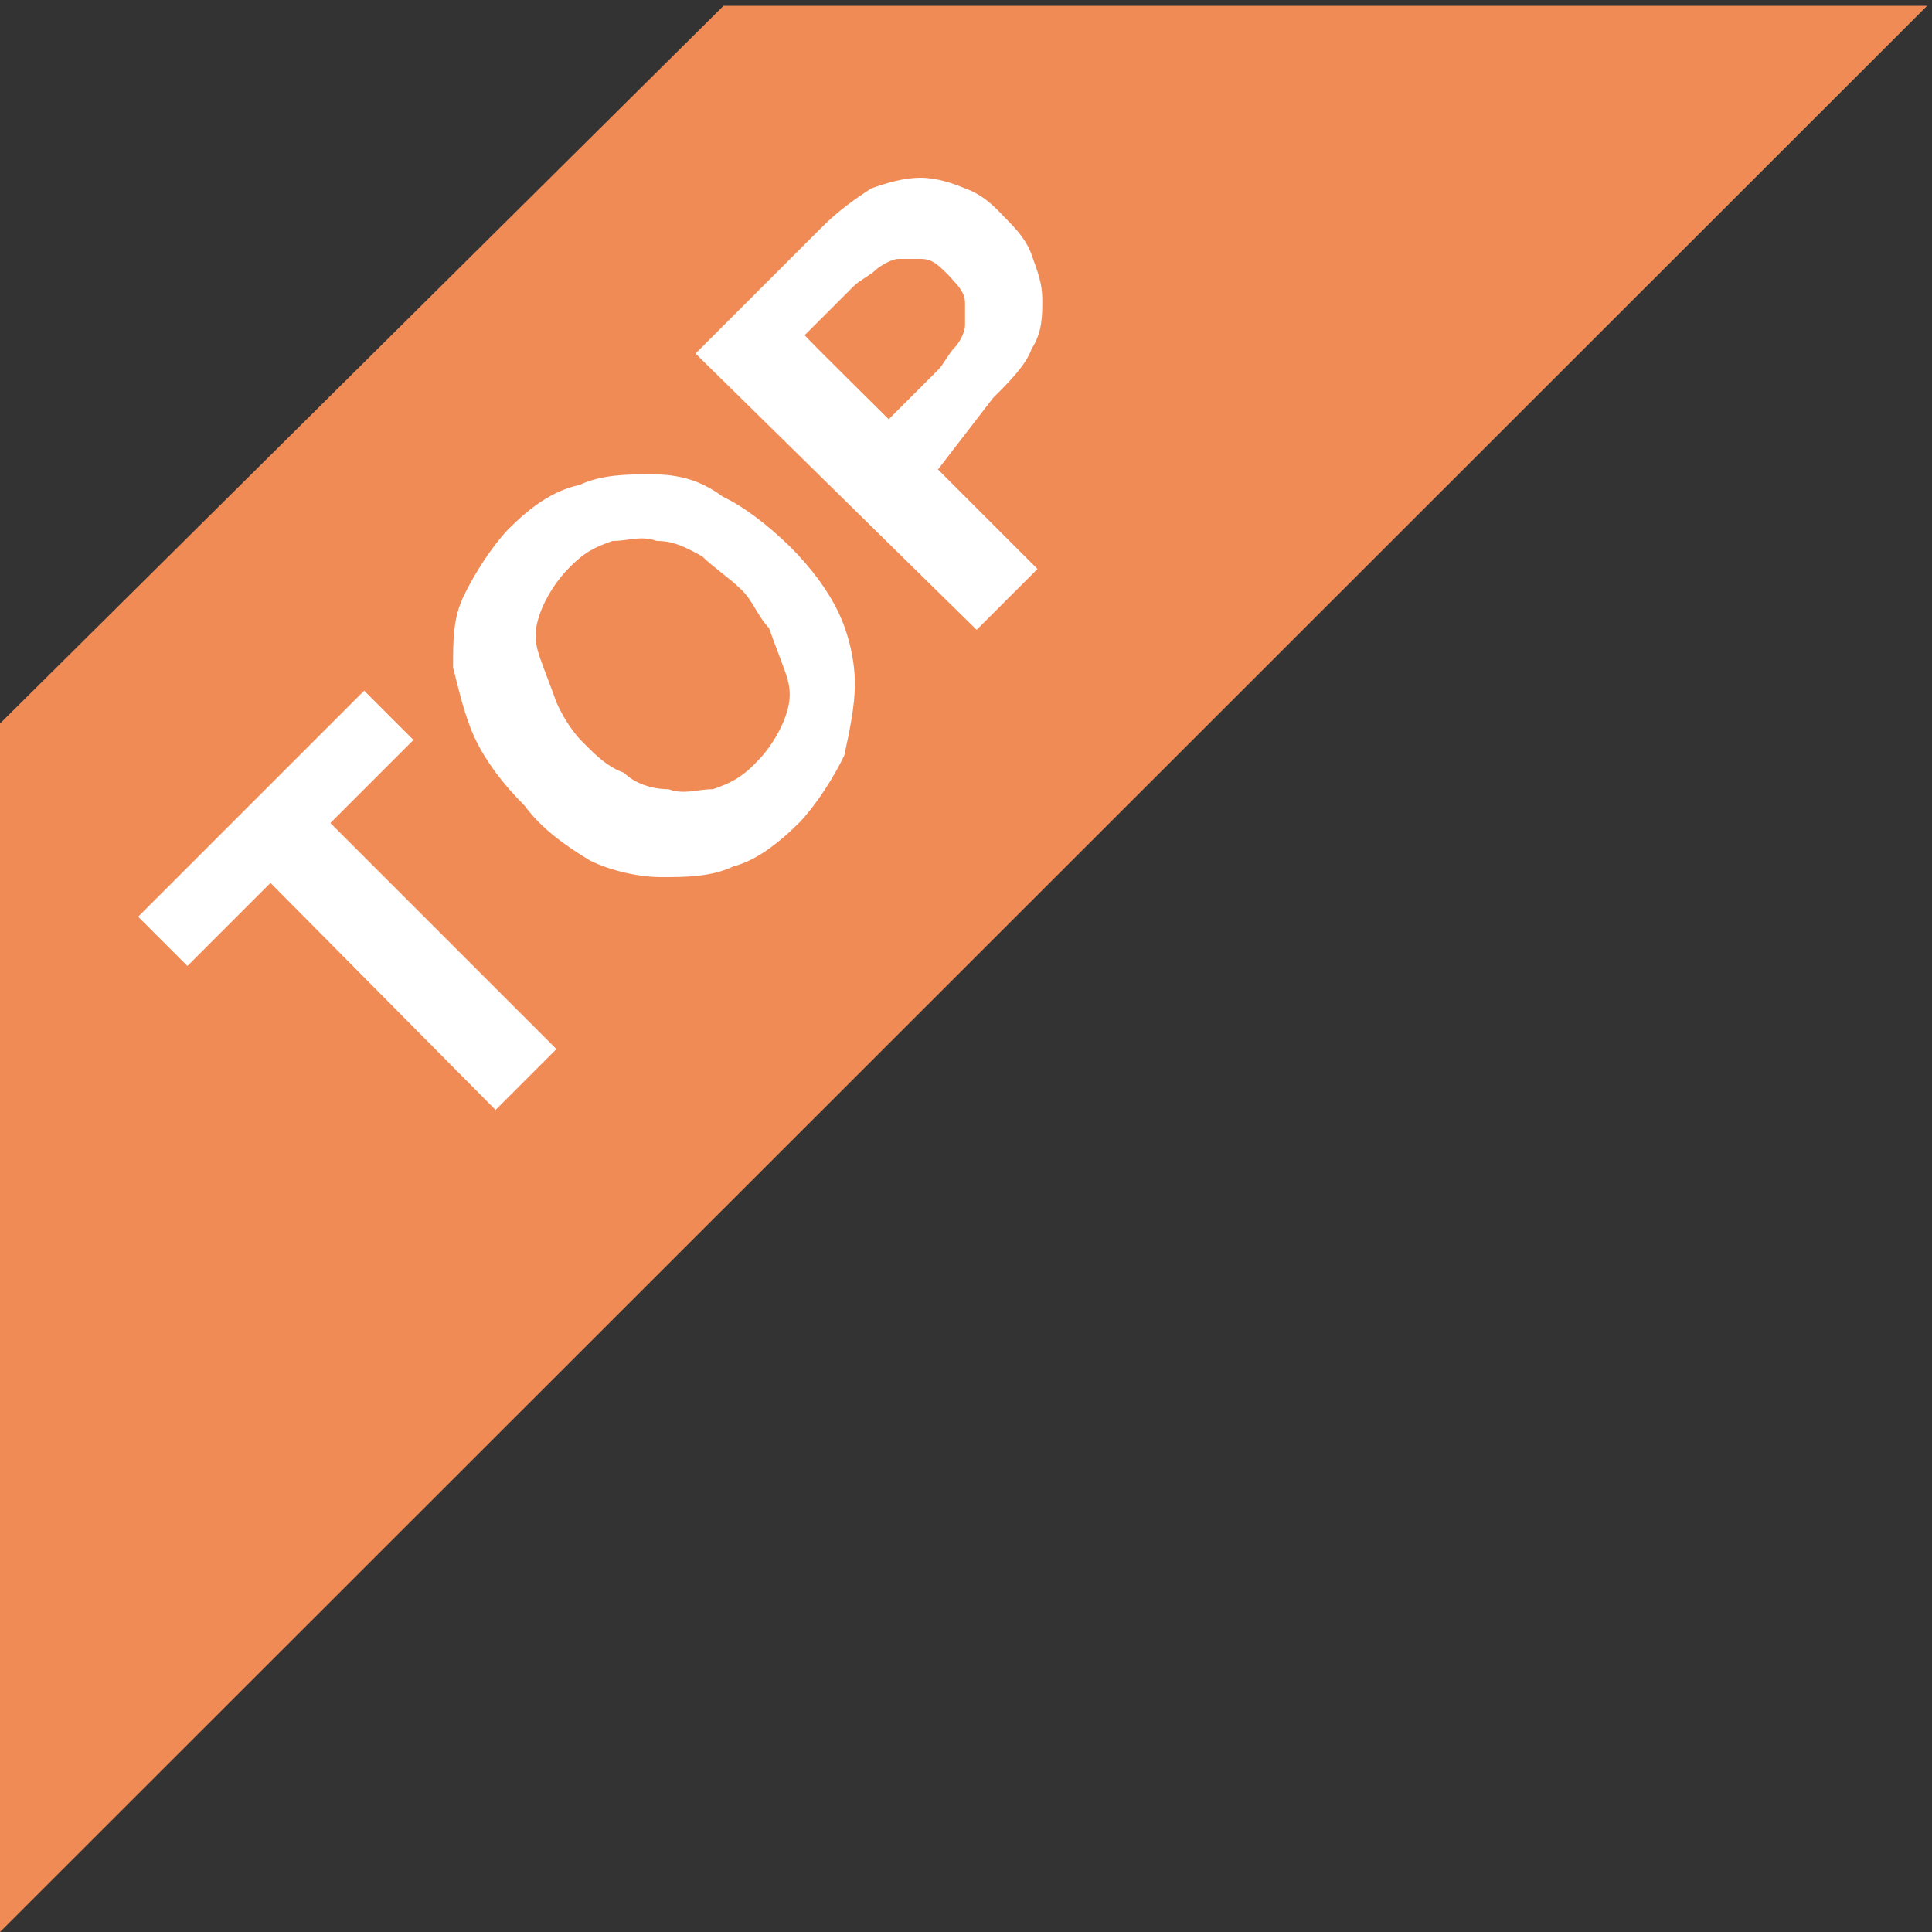 <?xml version="1.0" standalone="no"?><!DOCTYPE svg PUBLIC "-//W3C//DTD SVG 1.1//EN" "http://www.w3.org/Graphics/SVG/1.1/DTD/svg11.dtd"><svg t="1588482521309" class="icon" viewBox="0 0 1024 1024" version="1.1" xmlns="http://www.w3.org/2000/svg" p-id="9811" xmlns:xlink="http://www.w3.org/1999/xlink" width="200" height="200"><rect x="0" y="0" width="1024" height="1024" fill="#333333" stroke="none"/><defs><style type="text/css"></style></defs><path d="M383.488 3.072h637.952L0 1024V383.488L383.488 3.072z" fill="#F08B56" p-id="9812"></path><path d="M143.36 467.968l-44.032 44.032-26.112-26.112 119.808-119.808 26.112 26.112-44.032 44.032 119.808 119.808-32.256 32.256L143.36 467.968z m166.912-73.216c5.632 5.632 11.776 11.776 20.48 14.848 5.632 5.632 14.848 8.704 23.552 8.704 8.704 3.072 14.848 0 23.552 0 8.704-3.072 14.848-5.632 23.552-14.848 5.632-5.632 11.776-14.848 14.848-23.552 3.072-8.704 3.072-14.848 0-23.552-3.072-8.704-5.632-14.848-8.704-23.552-5.632-5.632-8.704-14.848-14.848-20.48-5.632-5.632-14.848-11.776-20.48-17.408-9.216-5.12-15.36-8.192-24.064-8.192-8.704-3.072-14.848 0-23.552 0-8.704 3.072-14.848 5.632-23.552 14.848-5.632 5.632-11.776 14.848-14.848 23.552-3.072 8.704-3.072 14.848 0 23.552 3.072 8.704 5.632 14.848 8.704 23.552 3.584 8.192 9.216 16.896 15.36 22.528z m-32.256 32.256c-11.776-11.776-20.48-23.552-26.112-35.328-5.632-11.776-8.704-26.112-11.776-37.888 0-14.848 0-26.112 5.632-37.888 5.632-11.776 14.848-26.112 23.552-35.328 11.776-11.776 23.552-20.48 37.888-23.552 11.776-5.632 26.112-5.632 37.888-5.632 14.848 0 26.112 3.072 37.888 11.776 11.776 5.632 23.552 14.848 35.328 26.112 11.776 11.776 20.48 23.552 26.112 35.328 5.632 11.776 8.704 26.112 8.704 37.888 0 11.776-3.072 26.112-5.632 37.888-5.632 11.776-14.848 26.112-23.552 35.328-11.776 11.776-23.552 20.48-35.328 23.552-11.776 5.632-26.112 5.632-37.888 5.632s-26.112-3.072-37.888-8.704c-14.336-8.704-26.112-17.408-34.816-29.184z m193.024-204.8l26.112-26.112c3.072-3.072 5.632-8.704 8.704-11.776 3.072-3.072 5.632-8.704 5.632-11.776v-11.776c0-5.632-3.072-8.704-8.704-14.848-5.632-5.632-8.704-8.704-14.848-8.704H476.16c-3.072 0-8.704 3.072-11.776 5.632-3.072 3.072-8.704 5.632-11.776 8.704l-26.112 26.112c0.512 1.024 44.544 44.544 44.544 44.544z m-102.4-34.816l67.072-67.072c8.704-8.704 17.408-14.848 26.112-20.48 8.704-3.072 17.408-5.632 26.112-5.632 8.704 0 17.408 3.072 23.552 5.632 8.704 3.072 14.848 8.704 20.48 14.848 5.632 5.632 11.776 11.776 14.848 20.48 3.072 8.704 5.632 14.848 5.632 23.552s0 17.408-5.632 26.112c-3.072 8.704-11.776 17.408-20.48 26.112l-29.184 37.888 52.736 52.736-32.256 32.256L368.64 187.392z" fill="#FFFFFF" p-id="9813"></path></svg>
